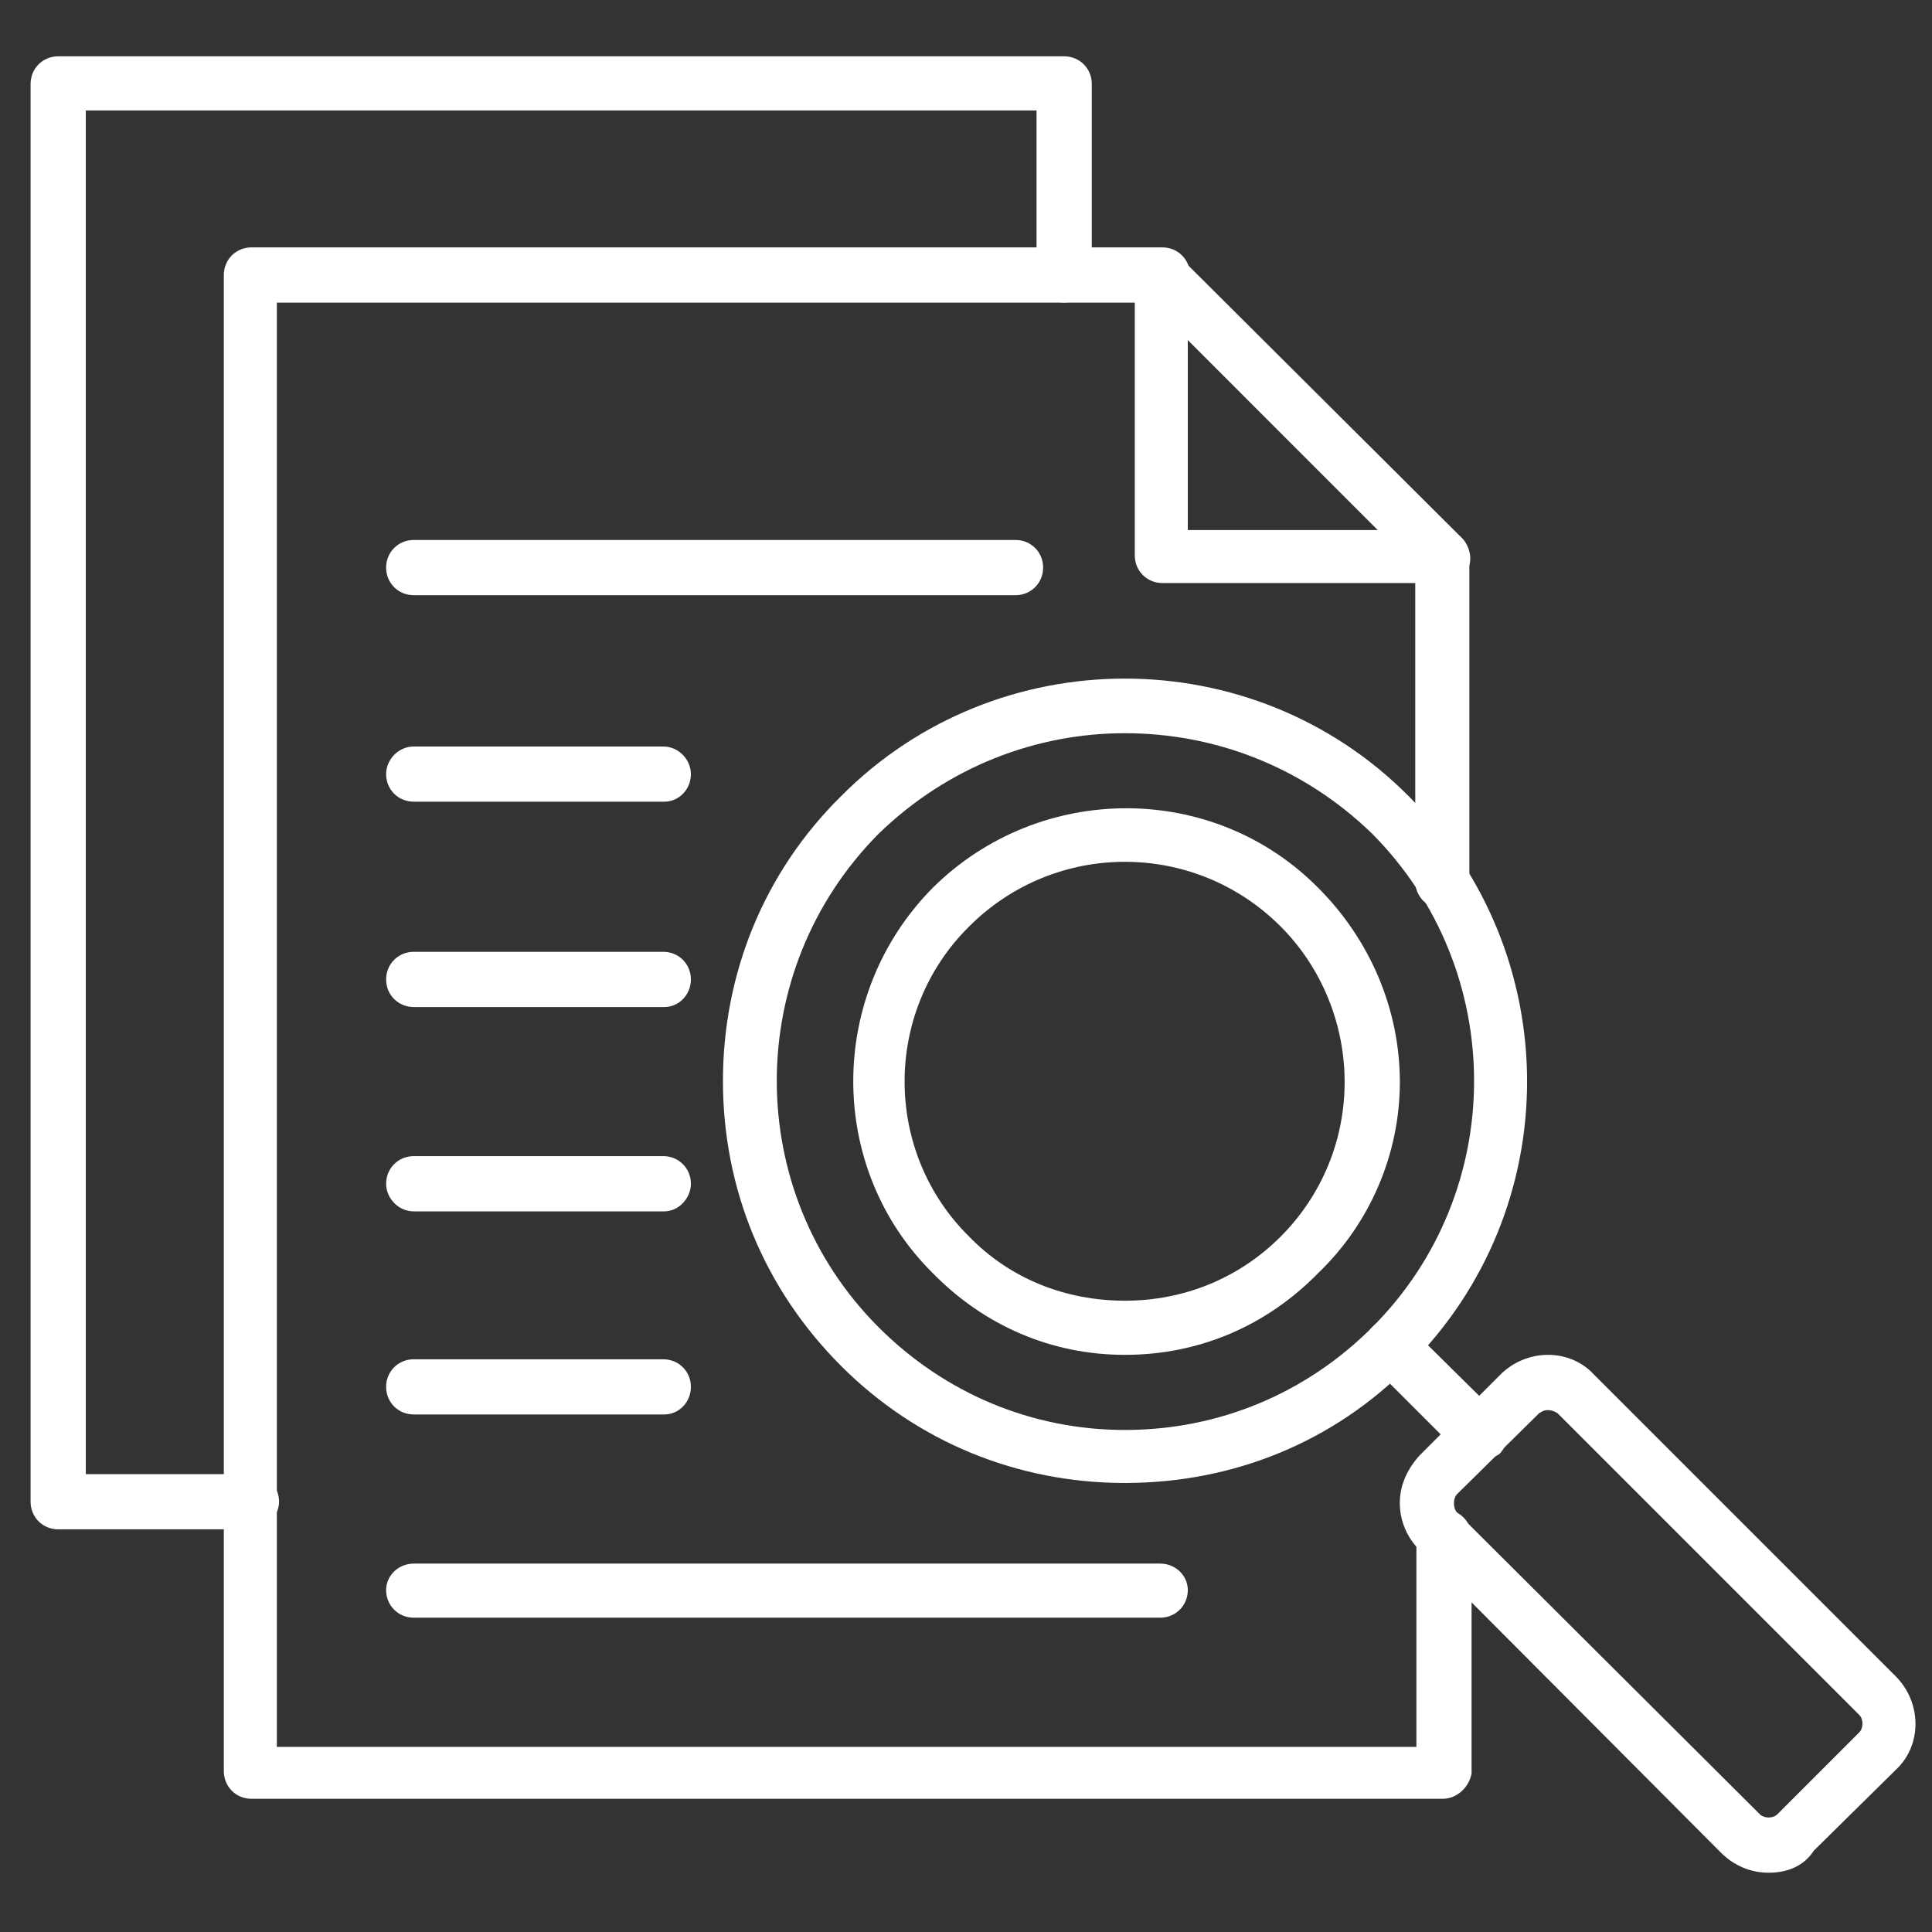 <svg width="41" height="41" viewBox="0 0 41 41" fill="none" xmlns="http://www.w3.org/2000/svg">
<rect x="0" y="0" width="41" height="41" fill="#333333" stroke="none"/>
<g clip-path="url(#clip0_963_17506)">
<path fill-rule="evenodd" clip-rule="evenodd" d="M30.62 38.173H5.336C5.008 38.173 4.75 37.916 4.75 37.587V5.836C4.75 5.508 5.008 5.25 5.336 5.25H24.668C24.996 5.25 25.254 5.508 25.254 5.836C25.254 6.164 24.996 6.422 24.668 6.422H5.875V37.072H30.058V32.62C30.058 32.292 30.315 32.034 30.643 32.034C30.971 32.034 31.229 32.292 31.229 32.62V37.634C31.182 37.916 30.925 38.173 30.62 38.173ZM30.62 19.286C30.292 19.286 30.034 19.029 30.034 18.701V11.811C30.034 11.507 30.292 11.249 30.62 11.249C30.925 11.249 31.182 11.507 31.182 11.811V18.747C31.182 19.029 30.925 19.286 30.62 19.286Z" fill="white"/>
<path fill-rule="evenodd" clip-rule="evenodd" d="M30.62 12.373H24.668C24.34 12.373 24.082 12.115 24.082 11.787V5.835C24.082 5.624 24.199 5.413 24.433 5.319C24.668 5.226 24.879 5.296 25.043 5.46L31.042 11.435C31.182 11.599 31.253 11.857 31.159 12.045C31.065 12.255 30.878 12.373 30.62 12.373ZM25.207 11.248H29.237L25.207 7.217V11.248Z" fill="white"/>
<path fill-rule="evenodd" clip-rule="evenodd" d="M5.336 32.455H1.235C0.907 32.455 0.649 32.197 0.649 31.869V1.781C0.649 1.453 0.907 1.195 1.235 1.195H22.583C22.911 1.195 23.169 1.453 23.169 1.781V5.835C23.169 6.163 22.911 6.421 22.583 6.421C22.255 6.421 21.997 6.163 21.997 5.835V2.344H1.821V31.283H5.336C5.664 31.283 5.922 31.541 5.922 31.869C5.922 32.197 5.617 32.455 5.336 32.455Z" fill="white"/>
<path fill-rule="evenodd" clip-rule="evenodd" d="M23.871 31.471C21.598 31.471 19.466 30.604 17.849 28.987C16.209 27.347 15.342 25.215 15.342 22.942C15.342 20.669 16.209 18.513 17.849 16.896C21.153 13.569 26.59 13.569 29.894 16.896C33.245 20.247 33.245 25.66 29.894 28.987C28.3 30.604 26.168 31.471 23.871 31.471ZM23.871 15.56C21.997 15.56 20.122 16.263 18.646 17.693C15.764 20.598 15.764 25.285 18.646 28.167C20.052 29.573 21.903 30.346 23.871 30.346C25.863 30.346 27.714 29.573 29.12 28.167C32.003 25.285 32.003 20.598 29.12 17.693C27.644 16.263 25.769 15.56 23.871 15.56Z" fill="white"/>
<path fill-rule="evenodd" clip-rule="evenodd" d="M37.533 39.742C37.134 39.742 36.783 39.578 36.525 39.32L30.128 32.9C29.87 32.642 29.706 32.29 29.706 31.892C29.706 31.517 29.87 31.166 30.128 30.884L31.838 29.174C32.401 28.611 33.315 28.611 33.83 29.174L40.227 35.571C40.79 36.133 40.79 37.047 40.227 37.563L38.493 39.273C38.282 39.601 37.931 39.742 37.533 39.742ZM32.846 29.924C32.776 29.924 32.729 29.947 32.659 29.994L30.925 31.704C30.831 31.798 30.831 32.009 30.925 32.103L37.345 38.5C37.439 38.594 37.626 38.594 37.72 38.5L39.454 36.766C39.548 36.672 39.548 36.485 39.454 36.391L33.057 29.994C32.987 29.947 32.916 29.924 32.846 29.924Z" fill="white"/>
<path fill-rule="evenodd" clip-rule="evenodd" d="M31.393 31.025C31.253 31.025 31.088 30.954 30.995 30.861L29.12 28.986C28.886 28.752 28.886 28.4 29.12 28.166C29.331 27.932 29.706 27.932 29.917 28.166L31.815 30.041C32.049 30.275 32.049 30.626 31.815 30.861C31.651 30.954 31.51 31.025 31.393 31.025Z" fill="white"/>
<path fill-rule="evenodd" clip-rule="evenodd" d="M23.872 28.752C22.325 28.752 20.896 28.142 19.795 27.018C17.545 24.791 17.545 21.113 19.795 18.84C22.068 16.59 25.747 16.59 27.973 18.84C29.074 19.941 29.707 21.417 29.707 22.964C29.707 24.487 29.074 25.963 27.973 27.018C26.871 28.142 25.442 28.752 23.872 28.752ZM20.568 19.66C18.74 21.464 18.74 24.44 20.568 26.244C21.435 27.135 22.607 27.603 23.872 27.603C25.114 27.603 26.285 27.135 27.176 26.244C28.043 25.377 28.535 24.206 28.535 22.964C28.535 21.722 28.043 20.527 27.176 19.66C25.348 17.832 22.396 17.832 20.568 19.66Z" fill="white"/>
<path fill-rule="evenodd" clip-rule="evenodd" d="M24.621 34.33H8.78C8.452 34.33 8.194 34.072 8.194 33.744C8.194 33.439 8.452 33.182 8.78 33.182H24.621C24.949 33.182 25.207 33.439 25.207 33.744C25.207 34.072 24.949 34.33 24.621 34.33Z" fill="white"/>
<path fill-rule="evenodd" clip-rule="evenodd" d="M14.099 30.017H8.78C8.452 30.017 8.194 29.76 8.194 29.431C8.194 29.104 8.452 28.846 8.78 28.846H14.076C14.404 28.846 14.662 29.104 14.662 29.431C14.662 29.76 14.404 30.017 14.099 30.017Z" fill="white"/>
<path fill-rule="evenodd" clip-rule="evenodd" d="M14.099 25.707H8.78C8.452 25.707 8.194 25.426 8.194 25.121C8.194 24.793 8.452 24.535 8.78 24.535H14.076C14.404 24.535 14.662 24.793 14.662 25.121C14.662 25.426 14.404 25.707 14.099 25.707Z" fill="white"/>
<path fill-rule="evenodd" clip-rule="evenodd" d="M14.099 21.371H8.78C8.452 21.371 8.194 21.113 8.194 20.785C8.194 20.457 8.452 20.199 8.78 20.199H14.076C14.404 20.199 14.662 20.457 14.662 20.785C14.662 21.113 14.404 21.371 14.099 21.371Z" fill="white"/>
<path fill-rule="evenodd" clip-rule="evenodd" d="M14.099 17.013H8.78C8.452 17.013 8.194 16.756 8.194 16.428C8.194 16.123 8.452 15.842 8.78 15.842H14.076C14.404 15.842 14.662 16.123 14.662 16.428C14.662 16.756 14.404 17.013 14.099 17.013Z" fill="white"/>
<path fill-rule="evenodd" clip-rule="evenodd" d="M21.551 12.631H8.78C8.452 12.631 8.194 12.373 8.194 12.045C8.194 11.717 8.452 11.459 8.78 11.459H21.551C21.879 11.459 22.137 11.717 22.137 12.045C22.137 12.373 21.879 12.631 21.551 12.631Z" fill="white"/>
</g>
<defs>
<clipPath id="clip0_963_17506">
<rect width="40" height="40" fill="white" transform="translate(0.649 0.469)"/>
</clipPath>
</defs>
</svg>
